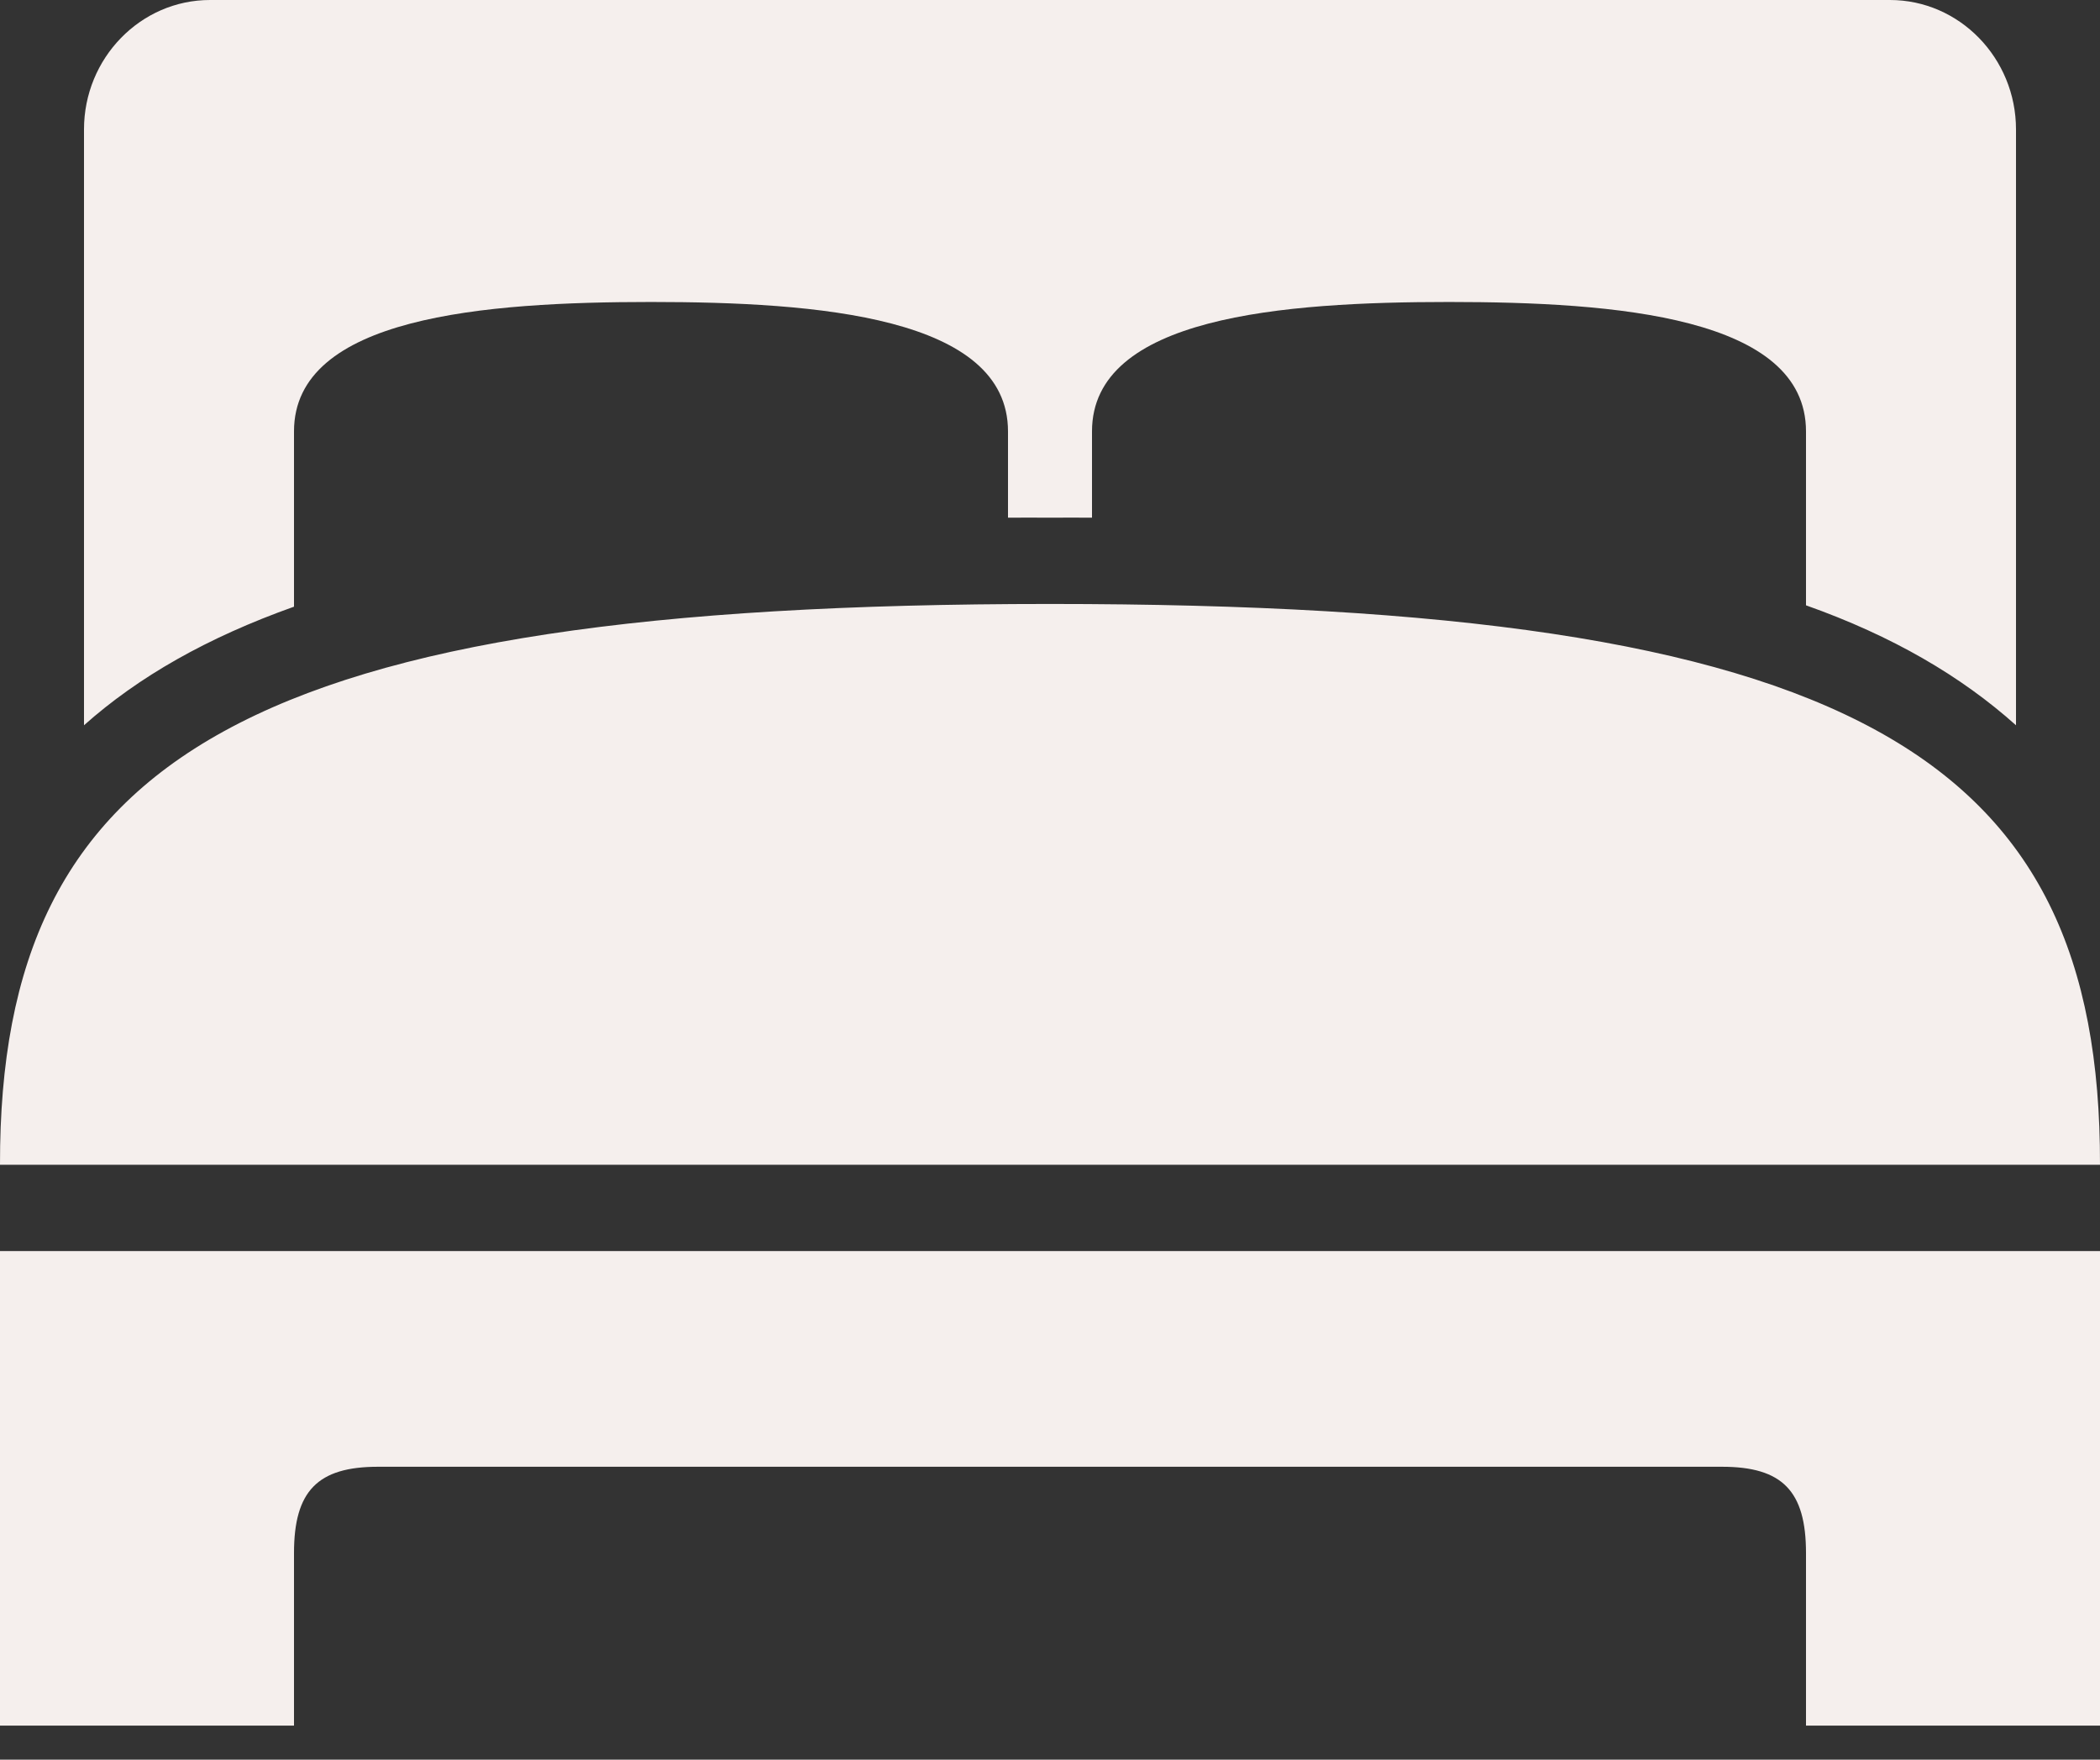 <svg width="37" height="31" viewBox="0 0 37 31" fill="none" xmlns="http://www.w3.org/2000/svg">
<rect x="0" y="0" width="37" height="31" fill="#333333" stroke="none"/>
<path d="M3.7 4.76837e-07C2.477 4.76837e-07 1.48 1.024 1.48 2.28V12.777C2.44 11.922 3.654 11.231 5.18 10.688V7.6C5.18 5.578 8.542 5.32 11.47 5.32C14.398 5.32 17.76 5.578 17.76 7.6V9.12C18.009 9.117 18.246 9.12 18.5 9.12C18.754 9.12 18.991 9.117 19.24 9.12V7.6C19.24 5.578 22.602 5.32 25.53 5.32C28.458 5.32 31.82 5.578 31.82 7.6V10.664C33.343 11.204 34.552 11.911 35.52 12.777V2.28C35.52 1.024 34.523 4.76837e-07 33.3 4.76837e-07H3.7ZM18.5 10.64C4.371 10.64 -0.012 13.324 2.28085e-05 20.52H37C37.012 13.276 32.629 10.64 18.5 10.64ZM2.28085e-05 22.04V30.4H5.18V27.36C5.18 26.267 5.596 25.84 6.66 25.84H30.34C31.404 25.84 31.82 26.267 31.82 27.36V30.4H37V22.04H2.28085e-05Z" fill="#F5EFED"/>
</svg>
